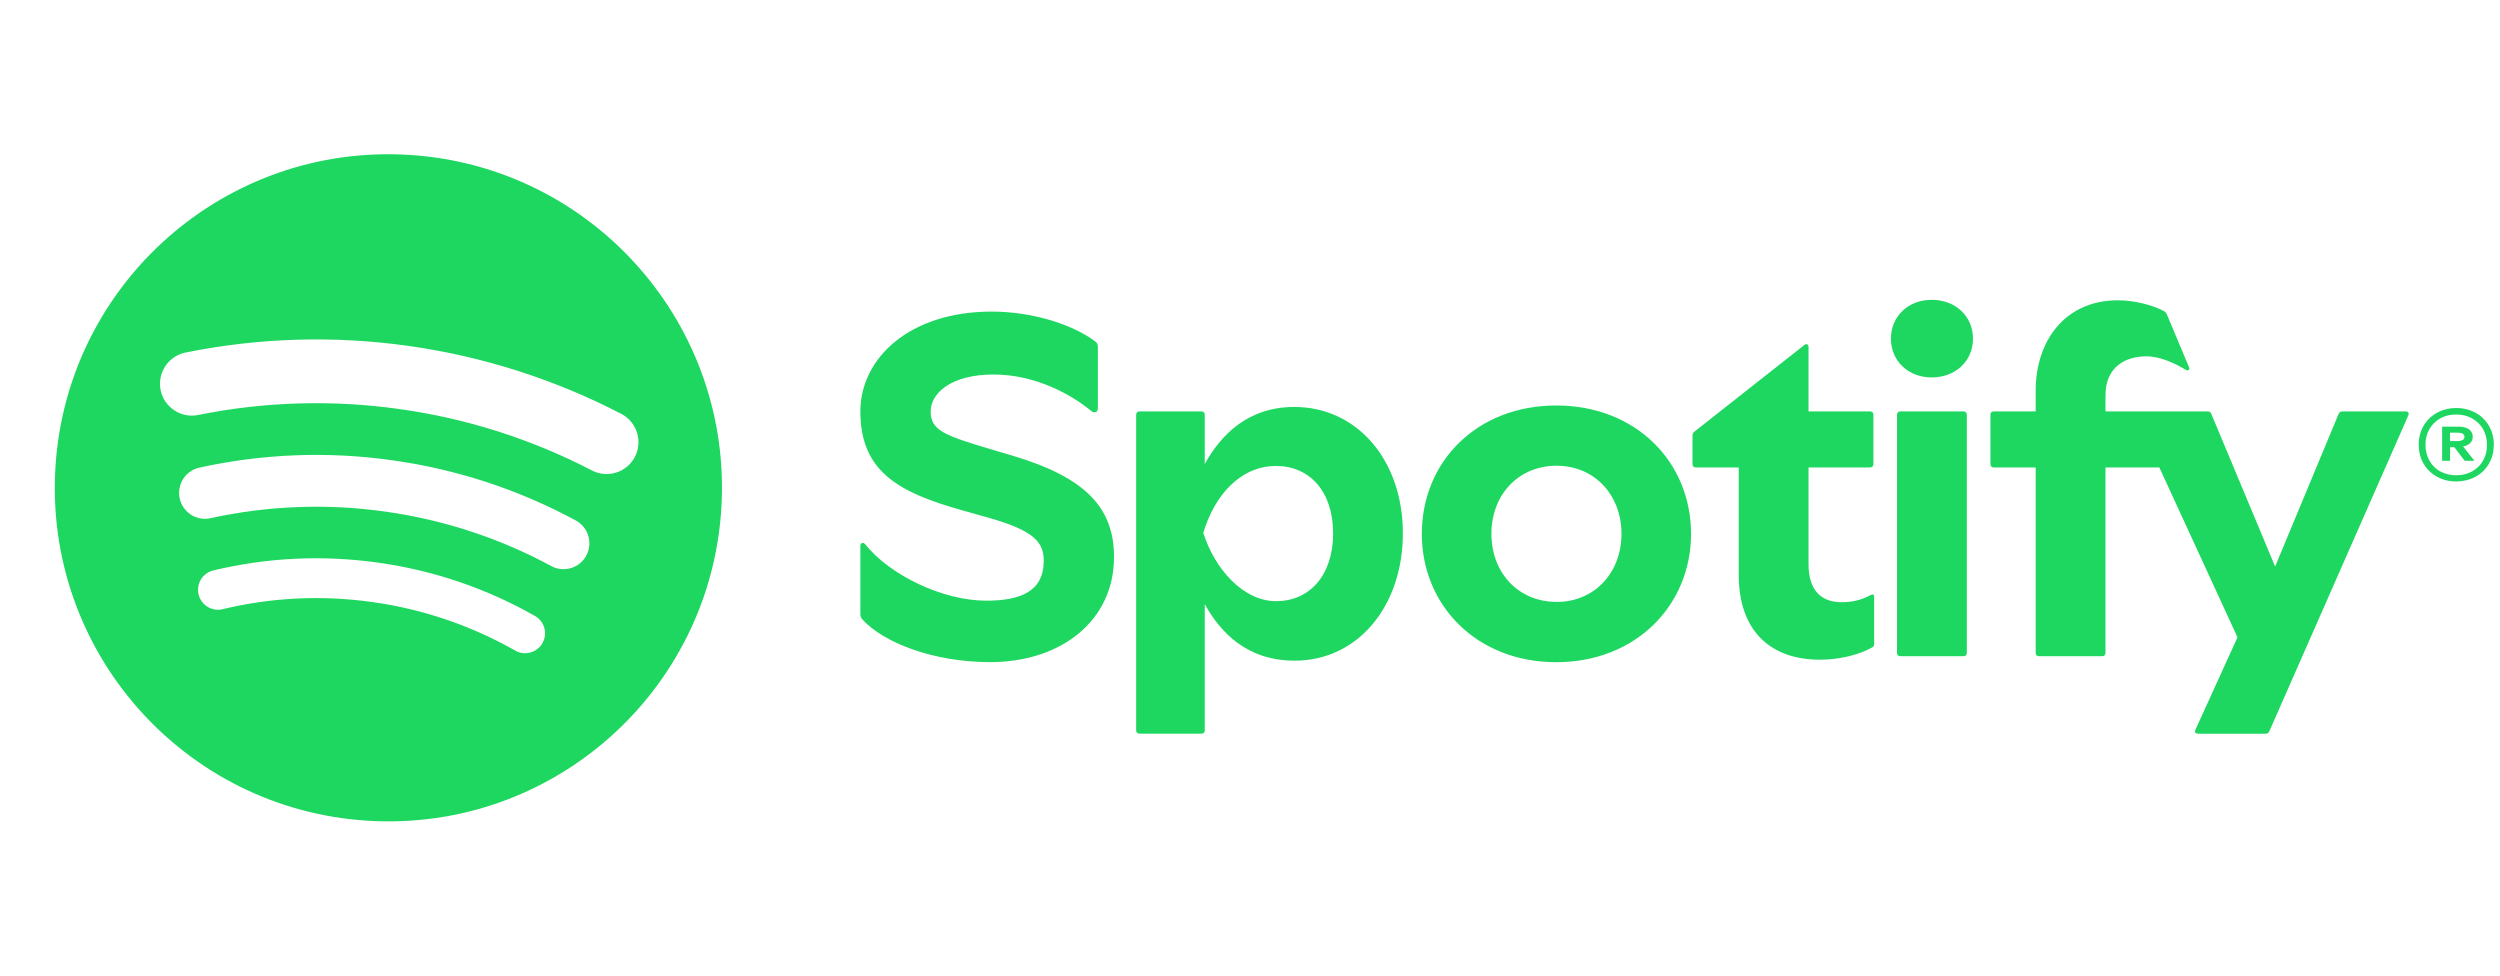 <svg width="41" height="16" viewBox="0 0 41 16" fill="none" xmlns="http://www.w3.org/2000/svg">
<g clip-path="url(#clip0_759_386)">
<g clip-path="url(#clip1_759_386)">
<path d="M6.586 2.534C3.567 2.414 1.023 4.764 0.903 7.783C0.783 10.803 3.133 13.347 6.153 13.466C9.172 13.586 11.716 11.236 11.836 8.217C11.956 5.198 9.605 2.653 6.586 2.534ZM8.896 10.548C8.853 10.623 8.782 10.678 8.699 10.701C8.615 10.724 8.526 10.713 8.451 10.67C7.727 10.259 6.932 9.988 6.108 9.874C5.284 9.757 4.446 9.797 3.637 9.994C3.555 10.01 3.469 9.993 3.398 9.948C3.328 9.903 3.277 9.832 3.257 9.75C3.237 9.668 3.25 9.582 3.292 9.509C3.334 9.436 3.402 9.383 3.483 9.359C4.372 9.143 5.286 9.099 6.199 9.227C7.113 9.355 7.979 9.65 8.774 10.102C8.811 10.123 8.844 10.152 8.87 10.186C8.897 10.22 8.916 10.258 8.927 10.3C8.939 10.341 8.942 10.384 8.936 10.427C8.931 10.47 8.917 10.511 8.896 10.548ZM9.615 9.112C9.589 9.161 9.553 9.204 9.509 9.24C9.466 9.275 9.416 9.301 9.363 9.317C9.309 9.333 9.253 9.338 9.198 9.332C9.143 9.327 9.089 9.31 9.04 9.283C8.193 8.825 7.271 8.523 6.317 8.39C5.364 8.255 4.394 8.292 3.453 8.498C3.399 8.51 3.343 8.512 3.288 8.502C3.233 8.492 3.18 8.472 3.133 8.442C3.086 8.411 3.046 8.372 3.014 8.327C2.982 8.281 2.959 8.229 2.947 8.175C2.935 8.12 2.934 8.064 2.944 8.009C2.954 7.954 2.974 7.901 3.004 7.854C3.034 7.807 3.073 7.767 3.119 7.735C3.165 7.703 3.217 7.68 3.271 7.669C4.31 7.44 5.382 7.399 6.435 7.549C7.489 7.695 8.508 8.03 9.444 8.536C9.65 8.648 9.726 8.905 9.615 9.112ZM10.412 7.493C10.348 7.616 10.238 7.708 10.106 7.75C9.973 7.792 9.83 7.779 9.707 7.715C8.721 7.203 7.654 6.862 6.553 6.709C5.452 6.553 4.333 6.586 3.244 6.807C3.109 6.833 2.969 6.804 2.855 6.727C2.741 6.651 2.661 6.532 2.634 6.398C2.607 6.263 2.634 6.123 2.709 6.008C2.784 5.893 2.901 5.812 3.036 5.783C4.242 5.538 5.48 5.501 6.699 5.673C7.917 5.844 9.098 6.221 10.19 6.788C10.445 6.921 10.545 7.237 10.412 7.493ZM16.618 7.477L16.238 7.364C15.477 7.138 15.263 7.054 15.263 6.747C15.263 6.457 15.586 6.142 16.295 6.142C16.997 6.142 17.589 6.485 17.895 6.739C17.948 6.783 18.005 6.763 18.005 6.695V5.691C18.005 5.647 17.992 5.622 17.96 5.598C17.582 5.316 16.924 5.11 16.263 5.11C14.916 5.11 14.11 5.876 14.11 6.747C14.11 7.731 14.735 8.074 15.763 8.364L16.207 8.489C16.977 8.707 17.117 8.9 17.117 9.198C17.117 9.698 16.739 9.851 16.174 9.851C15.464 9.851 14.598 9.436 14.191 8.928C14.154 8.884 14.11 8.904 14.11 8.956V10.061C14.11 10.105 14.114 10.125 14.146 10.162C14.485 10.533 15.295 10.859 16.239 10.859C17.4 10.859 18.27 10.182 18.27 9.134C18.27 8.319 17.791 7.828 16.618 7.477ZM21.226 6.674C20.46 6.674 20.016 7.142 19.758 7.61V6.804C19.758 6.767 19.738 6.747 19.702 6.747H18.689C18.654 6.747 18.633 6.767 18.633 6.804V11.976C18.633 12.012 18.654 12.032 18.69 12.032H19.702C19.738 12.032 19.758 12.012 19.758 11.976V9.908C20.016 10.375 20.452 10.835 21.234 10.835C22.266 10.835 23.007 9.944 23.007 8.746C23.007 7.549 22.258 6.674 21.226 6.674ZM20.927 9.859C20.387 9.859 19.919 9.327 19.734 8.739C19.919 8.118 20.347 7.642 20.927 7.642C21.48 7.642 21.863 8.062 21.863 8.747C21.863 9.432 21.48 9.859 20.927 9.859ZM39.453 6.747H38.42C38.384 6.747 38.368 6.755 38.352 6.791L37.312 9.291L36.267 6.791C36.252 6.755 36.236 6.747 36.199 6.747H34.53V6.481C34.53 6.045 34.824 5.844 35.203 5.844C35.429 5.844 35.675 5.961 35.848 6.066C35.889 6.09 35.916 6.062 35.901 6.025L35.538 5.159C35.527 5.132 35.507 5.111 35.481 5.098C35.304 5.006 35.014 4.925 34.732 4.925C33.877 4.925 33.385 5.578 33.385 6.408V6.747H32.7C32.663 6.747 32.643 6.767 32.643 6.804V7.61C32.643 7.646 32.663 7.666 32.7 7.666H33.385V10.706C33.385 10.743 33.405 10.762 33.441 10.762H34.474C34.51 10.762 34.53 10.742 34.53 10.706V7.666H35.413L36.695 10.452L36.005 11.968C35.985 12.012 36.01 12.033 36.05 12.033H37.15C37.187 12.033 37.203 12.024 37.219 11.988L39.497 6.811C39.513 6.775 39.493 6.747 39.453 6.747ZM25.524 6.65C24.217 6.65 23.318 7.574 23.318 8.755C23.318 9.928 24.217 10.86 25.524 10.86C26.826 10.86 27.733 9.928 27.733 8.755C27.733 7.574 26.826 6.65 25.524 6.65ZM25.527 9.871C24.903 9.871 24.459 9.396 24.459 8.755C24.459 8.114 24.903 7.638 25.527 7.638C26.148 7.638 26.592 8.114 26.592 8.755C26.592 9.396 26.148 9.872 25.527 9.872M40.819 6.984C40.767 6.894 40.691 6.819 40.599 6.769C40.502 6.717 40.393 6.69 40.283 6.692C40.166 6.692 40.061 6.718 39.967 6.769C39.875 6.819 39.798 6.894 39.746 6.984C39.693 7.076 39.667 7.179 39.667 7.295C39.667 7.409 39.693 7.512 39.746 7.603C39.799 7.695 39.873 7.766 39.967 7.818C40.061 7.87 40.166 7.896 40.283 7.896C40.4 7.895 40.505 7.869 40.599 7.818C40.693 7.767 40.766 7.695 40.819 7.603C40.872 7.512 40.898 7.409 40.899 7.295C40.899 7.18 40.872 7.076 40.819 6.984ZM40.723 7.553C40.681 7.628 40.618 7.689 40.543 7.731C40.463 7.774 40.374 7.796 40.283 7.794C40.191 7.796 40.101 7.774 40.02 7.731C39.945 7.689 39.883 7.628 39.842 7.553C39.799 7.474 39.777 7.385 39.778 7.295C39.778 7.199 39.799 7.113 39.842 7.038C39.884 6.964 39.944 6.905 40.02 6.862C40.096 6.818 40.184 6.797 40.283 6.798C40.38 6.798 40.467 6.819 40.543 6.862C40.62 6.904 40.679 6.964 40.723 7.039C40.766 7.115 40.787 7.201 40.787 7.297C40.787 7.392 40.766 7.477 40.723 7.552M31.68 4.917C31.292 4.917 31.011 5.191 31.011 5.554C31.011 5.916 31.293 6.19 31.68 6.19C32.075 6.19 32.357 5.917 32.357 5.554C32.357 5.191 32.075 4.917 31.68 4.917ZM40.492 7.283C40.511 7.27 40.527 7.252 40.538 7.231C40.548 7.21 40.554 7.187 40.553 7.163C40.553 7.112 40.533 7.072 40.493 7.042C40.453 7.012 40.395 6.997 40.319 6.997H40.051V7.557H40.181V7.334H40.251L40.421 7.557H40.581L40.394 7.321C40.429 7.316 40.463 7.303 40.492 7.283ZM40.299 7.233H40.18V7.096H40.303C40.34 7.096 40.368 7.102 40.387 7.113C40.397 7.118 40.405 7.125 40.41 7.135C40.415 7.144 40.418 7.155 40.417 7.166C40.417 7.176 40.414 7.186 40.409 7.195C40.404 7.204 40.396 7.212 40.386 7.216C40.359 7.229 40.329 7.235 40.299 7.233ZM32.2 6.747H31.168C31.131 6.747 31.111 6.767 31.111 6.804V10.706C31.111 10.743 31.131 10.762 31.168 10.762H32.2C32.236 10.762 32.256 10.742 32.256 10.706V6.804C32.256 6.767 32.236 6.747 32.2 6.747ZM30.68 9.758C30.533 9.839 30.367 9.879 30.2 9.876C29.869 9.876 29.66 9.682 29.66 9.255V7.666H30.668C30.704 7.666 30.724 7.646 30.724 7.61V6.804C30.724 6.767 30.704 6.747 30.668 6.747H29.66V5.695C29.66 5.651 29.631 5.627 29.592 5.658L27.789 7.078C27.765 7.098 27.757 7.118 27.757 7.151V7.61C27.757 7.646 27.777 7.666 27.813 7.666H28.515V9.424C28.515 10.375 29.063 10.819 29.845 10.819C30.184 10.819 30.511 10.73 30.704 10.617C30.732 10.601 30.736 10.585 30.736 10.557V9.791C30.736 9.751 30.716 9.738 30.68 9.758Z" fill="#1ED760"/>
</g>
</g>
<defs>
<clipPath id="clip0_759_386">
<rect width="40" height="16" fill="white" transform="translate(0.899)"/>
</clipPath>
<clipPath id="clip1_759_386">
<rect width="40" height="10.941" fill="white" transform="translate(0.899 2.529)"/>
</clipPath>
</defs>
</svg>
